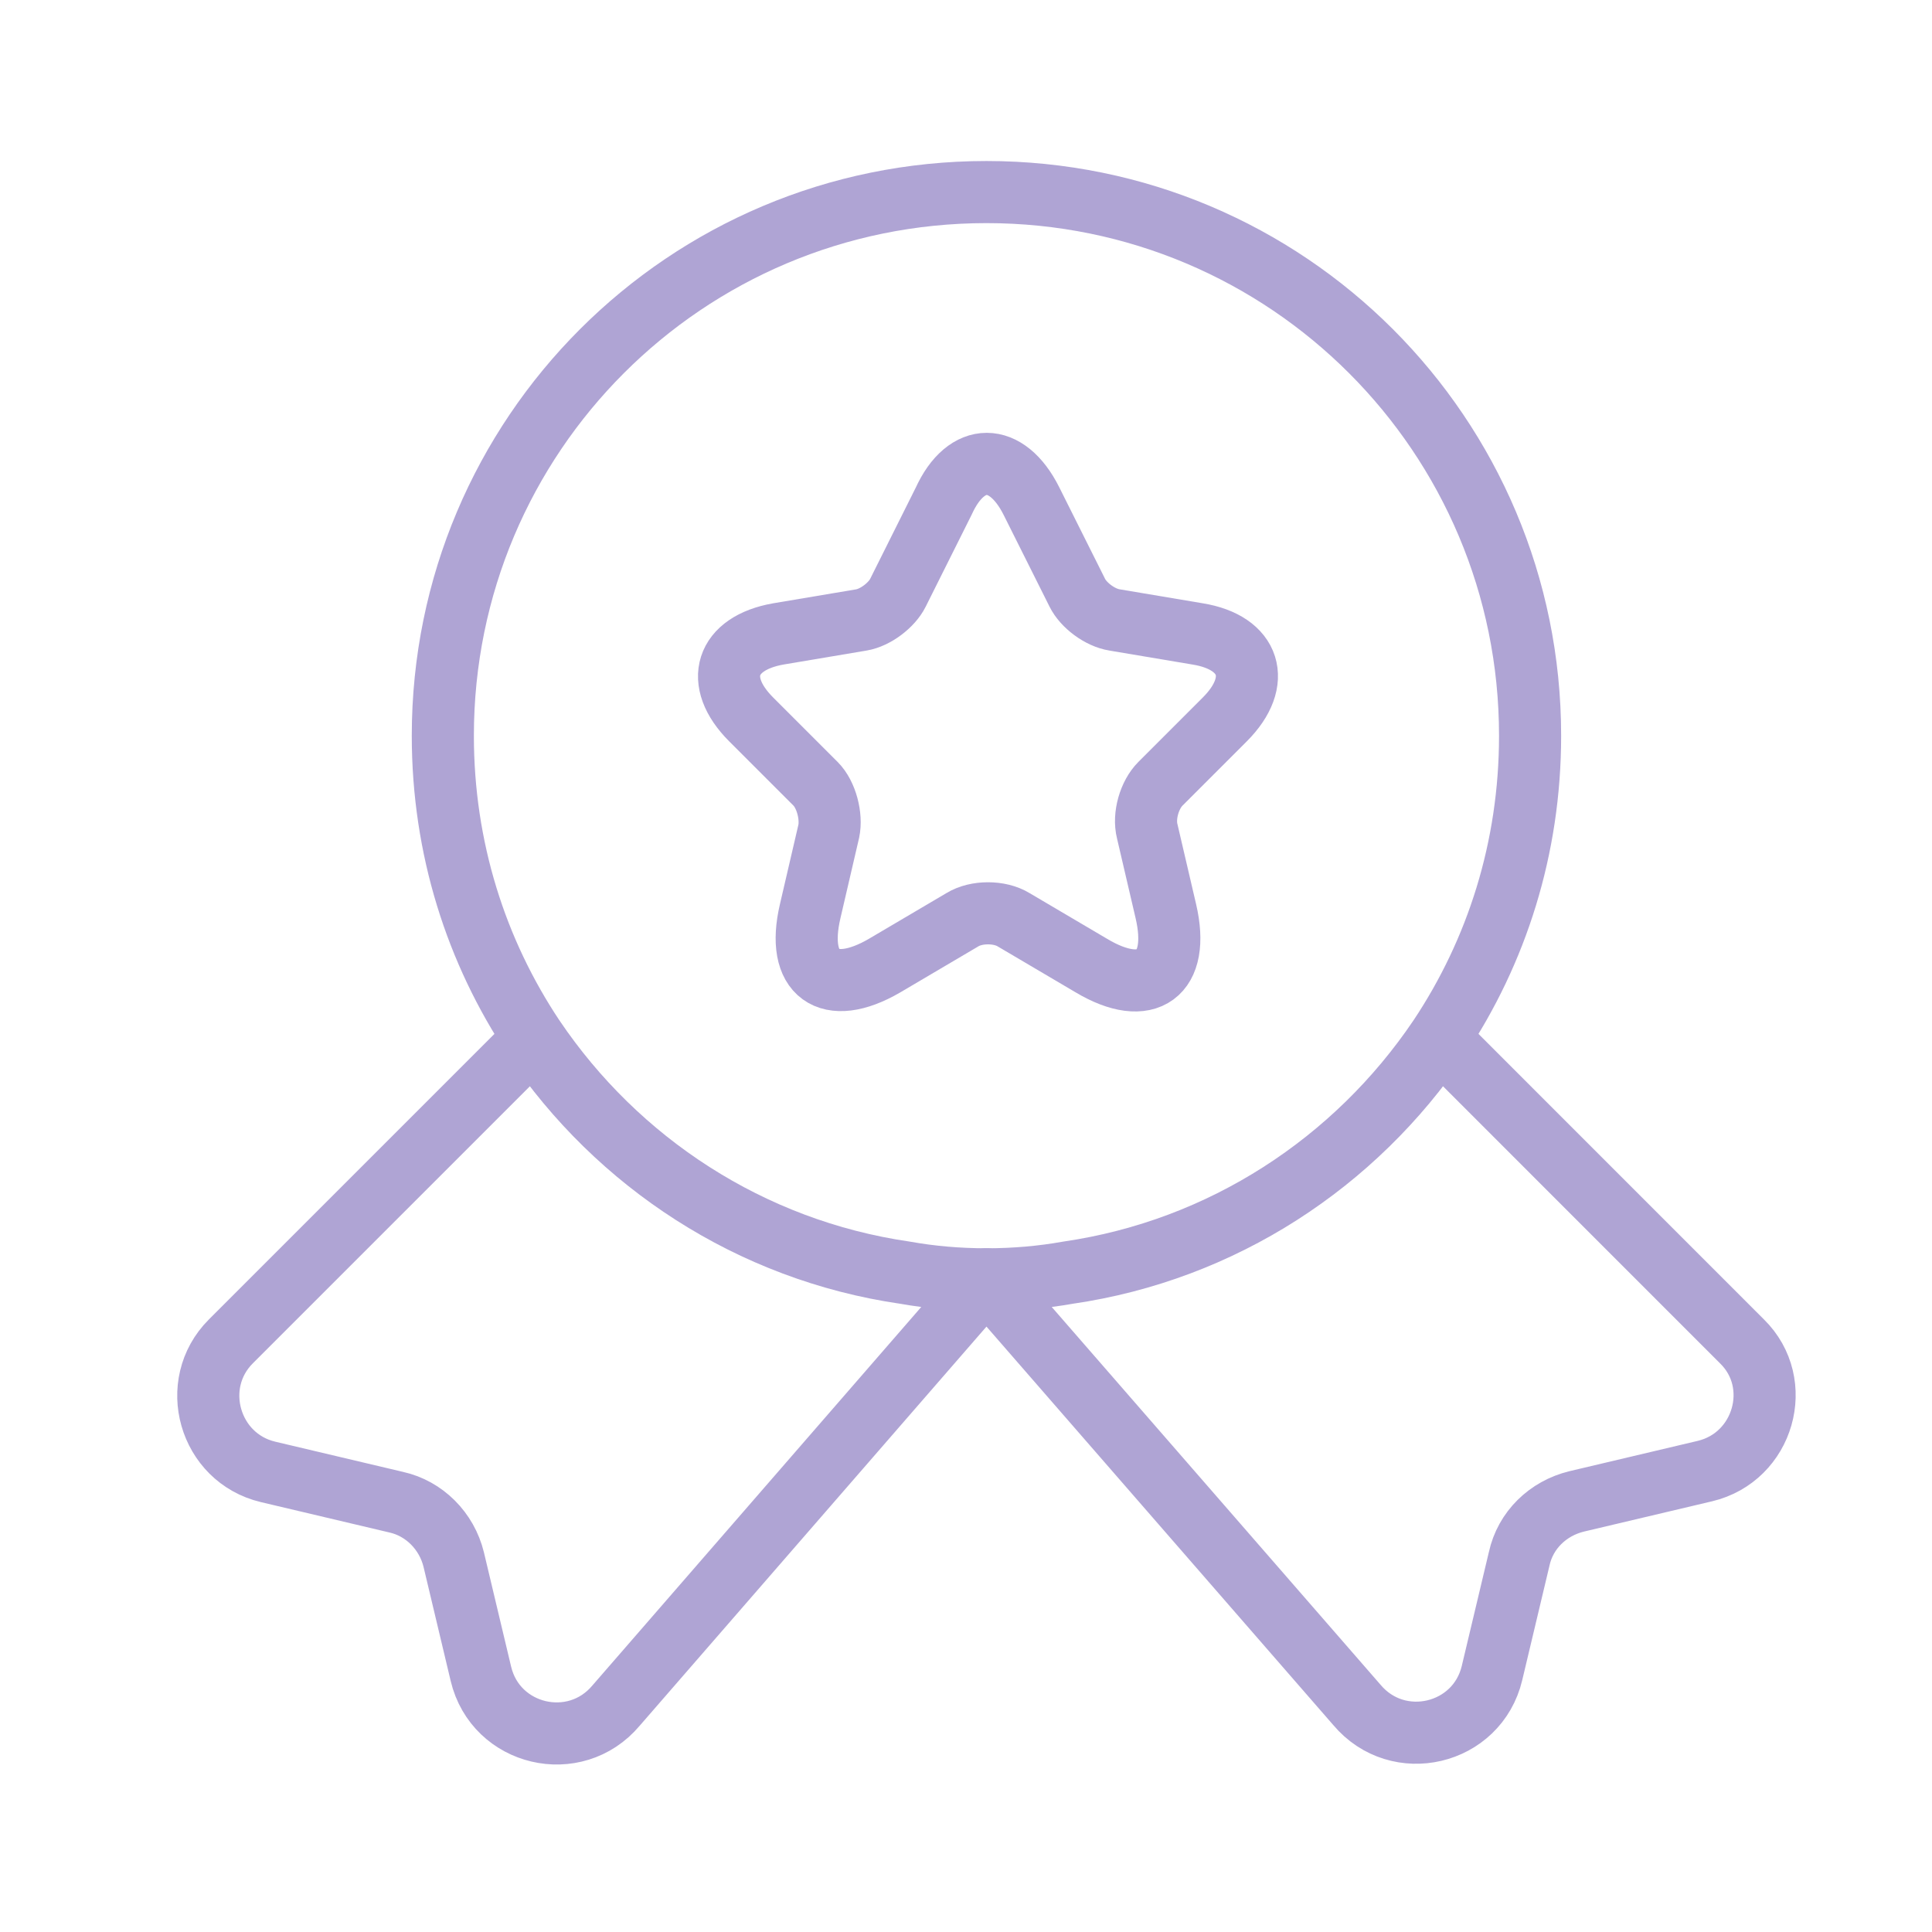 <svg width="34" height="34" viewBox="0 0 34 34" fill="none" xmlns="http://www.w3.org/2000/svg">
<g opacity="0.4">
<path d="M26.927 12.947C26.927 14.928 26.339 16.746 25.328 18.263C23.852 20.45 21.515 21.994 18.795 22.39C18.331 22.473 17.852 22.514 17.36 22.514C16.868 22.514 16.39 22.473 15.925 22.39C13.206 21.994 10.868 20.45 9.392 18.263C8.381 16.746 7.793 14.928 7.793 12.947C7.793 7.658 12.071 3.38 17.36 3.38C22.649 3.38 26.927 7.658 26.927 12.947Z" stroke="#381C94" stroke-width="1.093" stroke-linecap="round" stroke-linejoin="round"/>
<path d="M30.002 25.889L27.747 26.422C27.241 26.545 26.845 26.928 26.735 27.433L26.257 29.442C25.997 30.536 24.603 30.864 23.879 30.003L17.36 22.513L10.841 30.016C10.117 30.877 8.723 30.549 8.463 29.456L7.985 27.447C7.862 26.941 7.465 26.545 6.973 26.436L4.718 25.903C3.68 25.657 3.311 24.358 4.062 23.607L9.392 18.277C10.868 20.463 13.205 22.008 15.925 22.404C16.39 22.486 16.868 22.527 17.36 22.527C17.852 22.527 18.33 22.486 18.795 22.404C21.515 22.008 23.852 20.463 25.328 18.277L30.657 23.607C31.409 24.345 31.04 25.643 30.002 25.889Z" stroke="#381C94" stroke-width="1.093" stroke-linecap="round" stroke-linejoin="round"/>
<path d="M18.152 8.819L18.959 10.432C19.068 10.651 19.355 10.869 19.615 10.91L21.077 11.156C22.006 11.307 22.225 11.99 21.555 12.66L20.421 13.794C20.23 13.985 20.12 14.354 20.189 14.628L20.517 16.035C20.776 17.142 20.189 17.58 19.205 16.992L17.838 16.186C17.592 16.035 17.182 16.035 16.936 16.186L15.569 16.992C14.585 17.566 13.998 17.142 14.258 16.035L14.585 14.628C14.64 14.368 14.544 13.985 14.353 13.794L13.219 12.66C12.549 11.99 12.768 11.32 13.697 11.156L15.159 10.91C15.405 10.869 15.693 10.651 15.802 10.432L16.608 8.819C17.005 7.945 17.715 7.945 18.152 8.819Z" stroke="#381C94" stroke-width="1.093" stroke-linecap="round" stroke-linejoin="round"/>
</g>
</svg>
